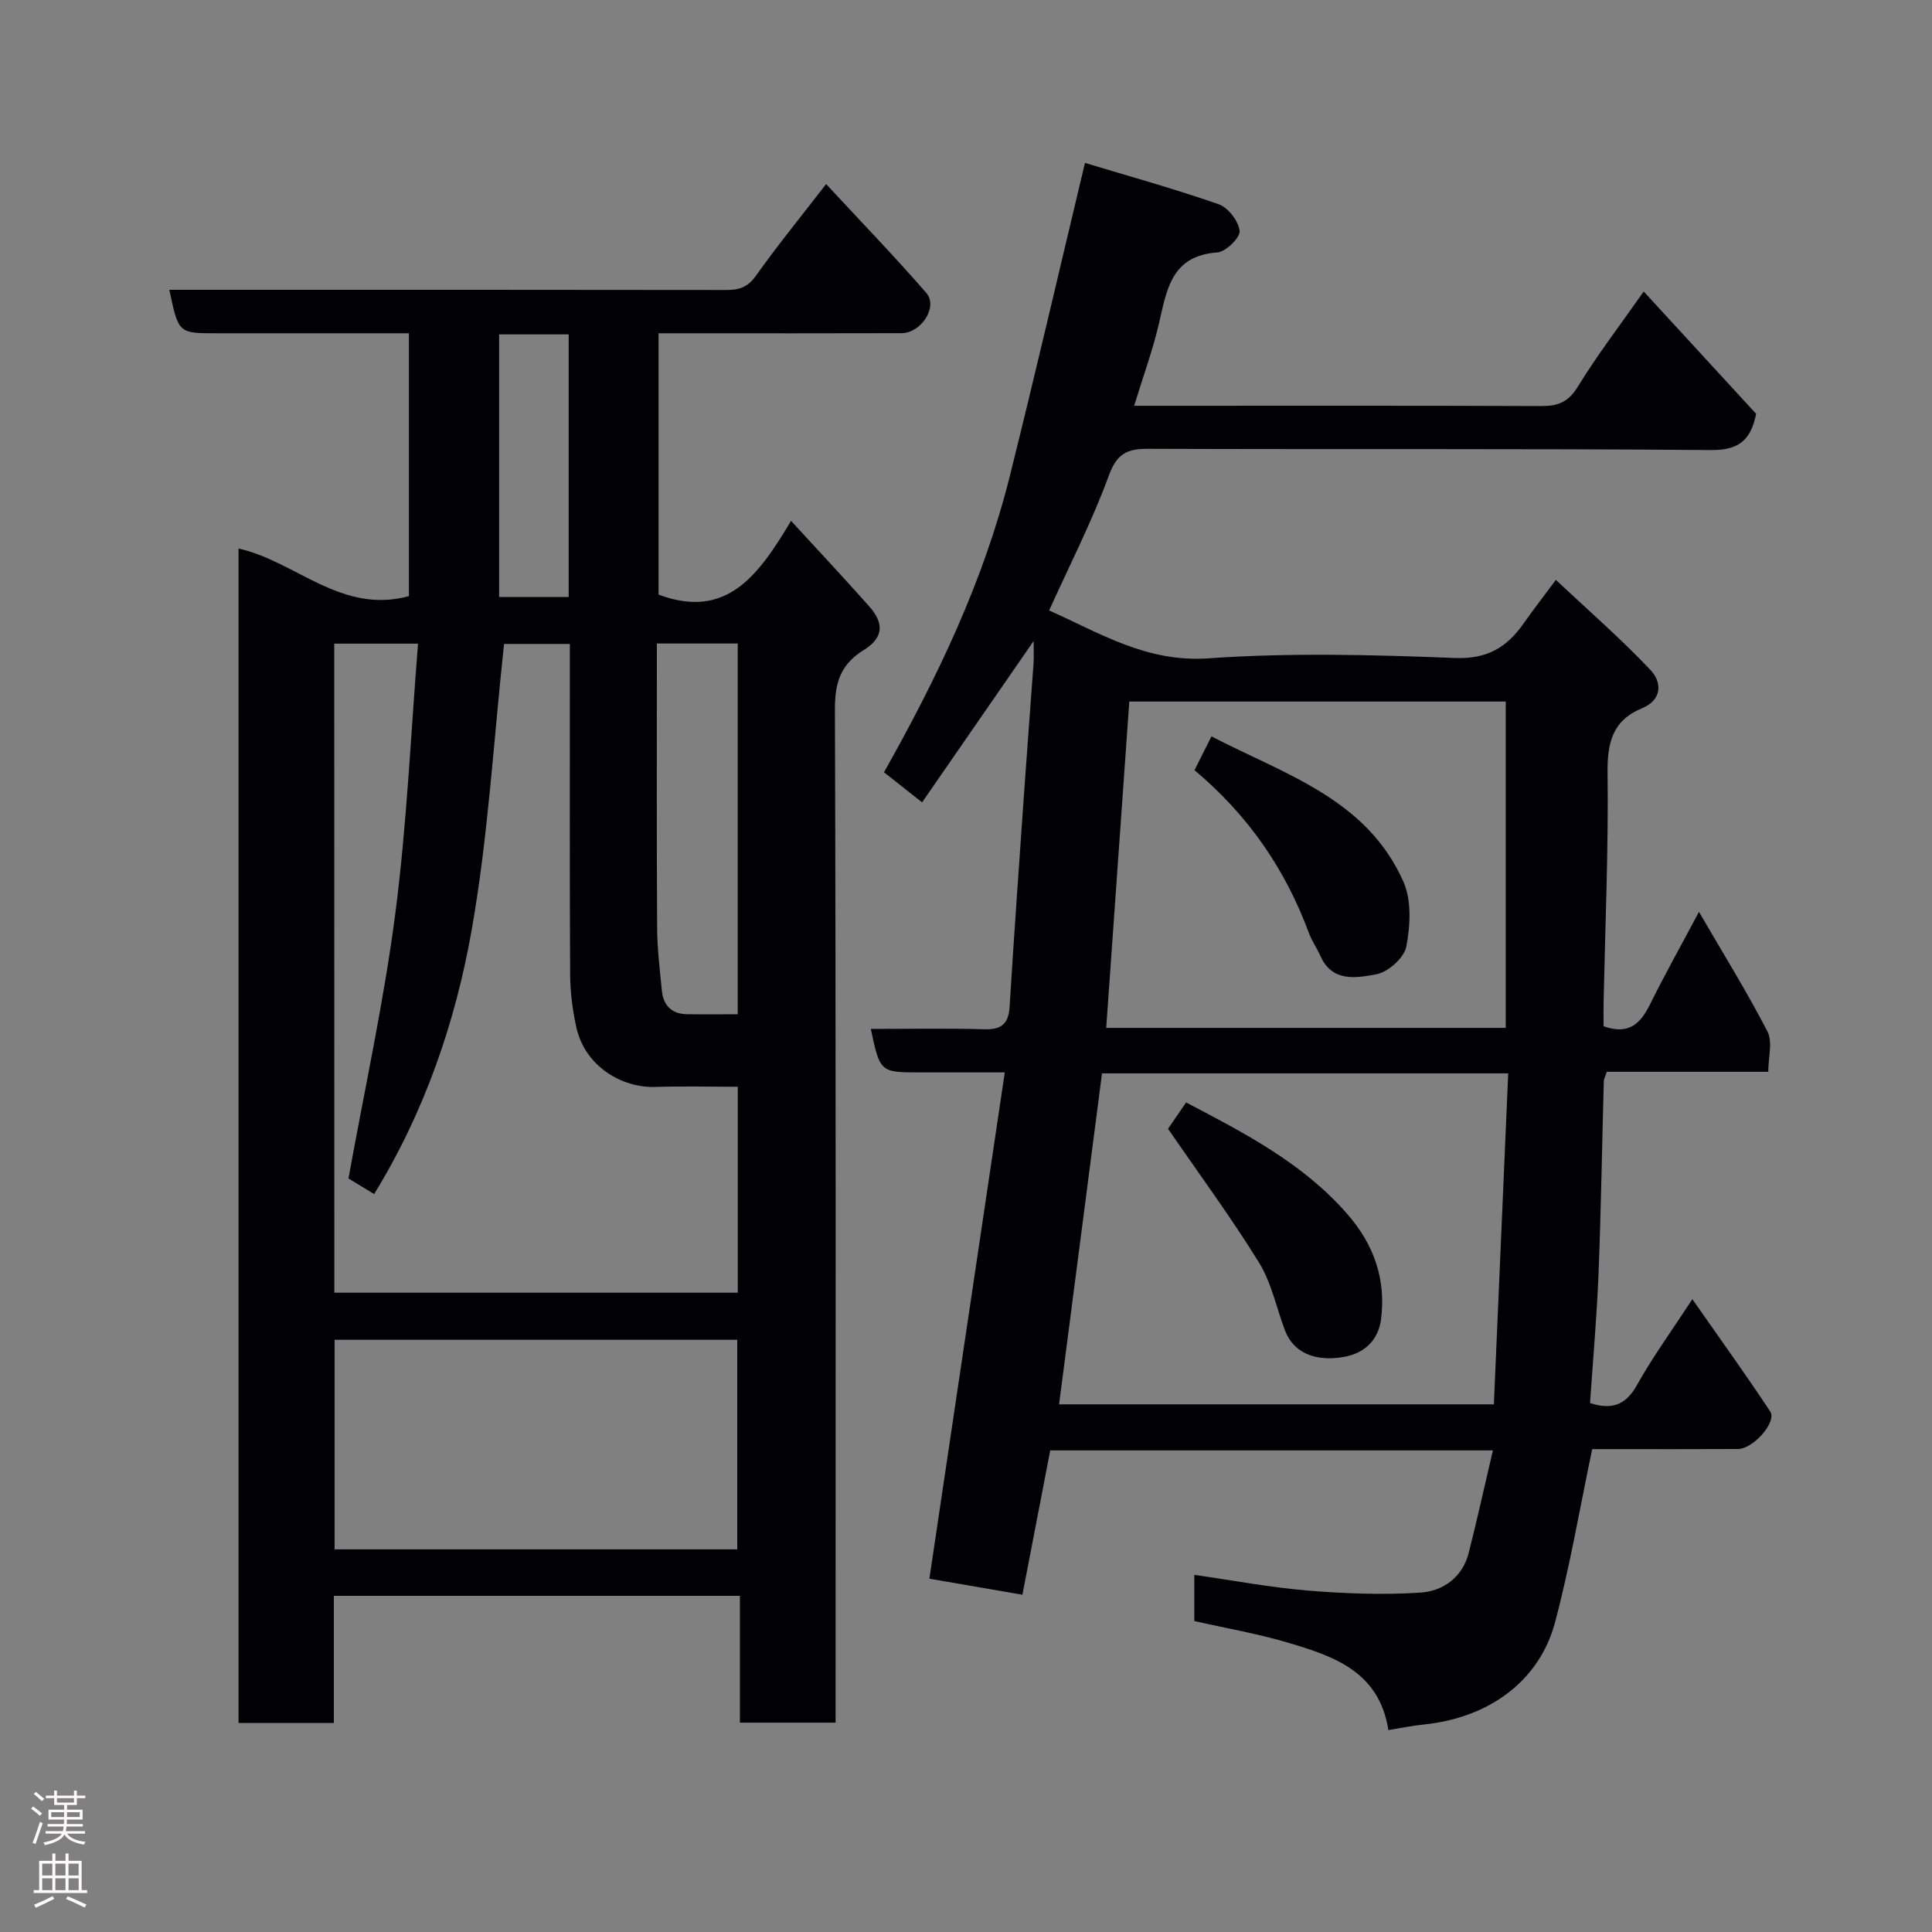 <svg enable-background="new 0 0 400 400" viewBox="0 0 400 400" xmlns="http://www.w3.org/2000/svg"><rect x="0" y="0" width="400" height="400" fill="#808080" stroke="none"/><g fill="#010103"><path d="m49.39 113.57c11.81 2.6 21.27 13.69 35.27 9.85 0-17.75 0-35.8 0-54.42-9.67 0-19.28 0-28.88 0-3.67 0-7.33 0-11 0-7.83 0-7.83 0-9.72-9h5.33c36.66 0 73.32-.02 109.98.04 2.64 0 4.42-.54 6.09-2.89 4.44-6.24 9.29-12.2 14.58-19.04 7.17 7.73 14.15 14.96 20.74 22.53 2.49 2.86-1.03 8.32-5.15 8.34-15 .05-30 .02-44.99.02-1.65 0-3.29 0-5.29 0v54.11c14.14 5.28 20.72-4.06 27.43-15.27 5.73 6.24 11.01 11.88 16.14 17.65 3.21 3.61 3 6.56-1.13 9.12-4.79 2.97-5.95 6.77-5.93 12.3.22 67.82.14 135.65.14 203.47v6.28c-6.66 0-13.05 0-19.81 0 0-8.66 0-17.26 0-26.26-28.09 0-55.8 0-84.07 0v26.33c-6.81 0-13.08 0-19.73 0 0-80.83 0-161.73 0-243.16zm19.83 154.07h83.53c0-14.29 0-28.22 0-42.64-5.85 0-11.47-.14-17.09.04-6.82.22-14.6-4.19-16.38-12.53-.75-3.51-1.22-7.15-1.24-10.74-.11-20.99-.06-41.98-.06-62.97 0-1.78 0-3.57 0-5.48-5.24 0-9.95 0-13.62 0-2.17 20.02-3.28 39.78-6.69 59.14-3.38 19.2-9.76 37.74-20.21 54.76-2.37-1.44-4.41-2.69-5.31-3.23 3.37-18.7 7.34-36.68 9.7-54.88 2.39-18.49 3.2-37.19 4.7-55.85-6.6 0-11.86 0-17.35 0 .02 44.85.02 89.44.02 134.38zm83.42 53.14c0-14.77 0-29.15 0-43.39-28.06 0-55.76 0-83.37 0v43.39zm-16.64-187.55c0 19.82-.06 39.26.05 58.69.02 4.42.55 8.84.99 13.25.3 2.98 2.03 4.76 5.14 4.81 3.45.06 6.9.01 10.56.01 0-25.83 0-51.18 0-76.76-5.51 0-10.77 0-16.74 0zm-32.66-64v54.37h14.4c0-18.31 0-36.23 0-54.37-4.84 0-9.44 0-14.4 0z"/><path d="m214 132.72c-8.02 11.6-15.39 22.27-23.09 33.4-2.77-2.19-5.24-4.14-7.89-6.23 11.06-19.63 20.61-39.58 26.02-61.2 5.32-21.3 10.27-42.7 15.59-64.96 8.63 2.61 18.27 5.28 27.7 8.56 1.95.68 4.1 3.5 4.32 5.53.15 1.37-2.86 4.31-4.6 4.44-9.62.68-10.49 7.81-12.13 14.84-1.29 5.51-3.26 10.86-5.11 16.91h5.28c26.33 0 52.65-.05 78.98.06 3.48.02 5.64-.81 7.6-4.01 3.99-6.52 8.66-12.61 13.64-19.71 7.89 8.58 15.66 17.04 23.28 25.33-1.13 5.54-3.64 7.55-9.4 7.5-38.82-.33-77.65-.11-116.47-.26-4.4-.02-6.49 1.01-8.15 5.55-3.47 9.47-8.11 18.51-12.36 27.92 10.47 4.65 20.19 10.82 33.02 9.91 16.91-1.19 33.99-.74 50.96-.07 6.73.27 10.79-2.2 14.27-7.17 1.87-2.67 3.88-5.25 6.66-9 6.71 6.3 13.47 12.17 19.59 18.65 2.33 2.46 2.58 6.13-1.82 7.96-6.03 2.5-7.14 7.11-7.06 13.35.2 15.76-.49 31.53-.82 47.29-.04 1.79-.01 3.59-.01 5.16 5.28 1.89 7.67-.59 9.63-4.55 3.04-6.15 6.4-12.13 10.12-19.13 4.98 8.56 9.9 16.49 14.18 24.76 1.11 2.15.17 5.35.17 8.35-12.02 0-22.65 0-33.42 0-.26.81-.61 1.4-.63 2-.37 13.26-.57 26.54-1.09 39.79-.35 8.87-1.15 17.72-1.76 26.8 4.16 1.34 7.24.7 9.68-3.67 3.23-5.79 7.17-11.2 11.5-17.84 5.65 8.09 11.05 15.57 16.13 23.26 1.42 2.15-3.52 7.75-6.69 7.76-8.83.05-17.66.02-26.49.02-1.62 0-3.24 0-3.68 0-2.63 12.48-4.62 24.38-7.73 35.98-3.19 11.9-13.51 19.67-27.15 21.04-2.39.24-4.76.74-7.32 1.15-1.9-12.1-11.25-15.25-20.6-18.04-6.37-1.9-12.96-3.03-19.58-4.53 0-3.14 0-6.23 0-9.56 8.03 1.14 15.73 2.61 23.5 3.25 7.75.63 15.6.93 23.34.42 4.66-.31 8.69-3.16 9.98-8.25 1.73-6.85 3.26-13.76 5-21.19-31.43 0-61.37 0-91.65 0-1.88 9.73-3.77 19.58-5.76 29.88-6.63-1.14-12.99-2.24-19.26-3.32 5.19-34.83 10.33-69.36 15.61-104.82-6.59 0-12.01 0-17.43 0-8.39 0-8.39 0-10.31-9 7.88 0 15.7-.16 23.5.07 3.58.11 5.02-1.14 5.24-4.68.9-14.64 1.95-29.27 2.97-43.9.63-9.04 1.33-18.07 1.98-27.1.1-1.25.02-2.49.02-4.7zm95.29 158.03c.99-22.88 1.98-45.57 2.97-68.52-28.38 0-55.97 0-84.1 0-2.95 22.73-5.91 45.5-8.89 68.52zm2.46-77.94c0-22.81 0-45.07 0-67.56-25.99 0-51.73 0-77.94 0-1.6 22.6-3.18 44.99-4.78 67.56z"/><path d="m241.83 233.7c.86-1.25 2.24-3.26 3.74-5.45 12.06 6.33 24.16 12.53 33.38 23.11 5.52 6.34 8.01 13.46 6.99 21.71-.54 4.36-3.41 7.11-7.67 7.86-6.24 1.1-10.56-1.02-12.27-5.58-1.75-4.69-2.78-9.82-5.36-13.99-5.81-9.39-12.39-18.31-18.81-27.66z"/><path d="m247.31 159.46c1.07-2.14 2.16-4.3 3.51-7 15.16 7.87 32.16 12.93 39.75 30.11 1.71 3.87 1.42 9.09.59 13.41-.44 2.31-3.76 5.29-6.19 5.73-4.05.74-9.14 1.75-11.58-3.77-.72-1.62-1.78-3.1-2.39-4.75-4.87-13.18-12.53-24.37-23.69-33.73z"/></g><path d="m6.44 374.46.42-.45c.65.47 1.27.95 1.85 1.44l-.45.49c-.65-.56-1.25-1.06-1.82-1.48m.93 7.33-.63-.26c.55-1.36 1.05-2.8 1.52-4.33.19.1.38.19.59.27-.46 1.29-.95 2.73-1.48 4.32m-.38-10.38.44-.42c.43.34 1.01.82 1.74 1.44l-.49.49c-.53-.51-1.09-1.01-1.69-1.51m2.5.35h1.72v-1.04h.59v1.04h3.52v-1.04h.59v1.04h1.75v.53h-1.75v1.42h-2.03v.97h3.22v2.03h-3.24c0 .35-.01.66-.03.93h3.32v.53h-3.37c-.03.27-.08.58-.15.94h3.96v.53h-3.71c.67.92 1.93 1.48 3.79 1.68-.13.24-.23.44-.29.59-2.13-.38-3.48-1.08-4.04-2.12-.43.97-1.77 1.72-4.03 2.23-.09-.19-.2-.37-.33-.55 2.1-.42 3.37-1.03 3.81-1.83h-3.36v-.53h3.58c.08-.29.13-.61.16-.94h-3.33v-.53h3.39c.02-.27.04-.58.04-.93h-3.23v-2.03h3.25v-.97h-2.07v-1.42h-1.73zm1.12 3.44v1h2.65c.01-.3.02-.44.01-.4v-.25-.35zm1.19-2h3.52v-.91h-3.52zm4.71 2h-2.63v.59c0 .16-.01.28-.01.4h2.64z" fill="#fcfafa"/><path d="m13.56 383.74h.63v1.52h2.72v6.07h1.13v.6h-11.06v-.6h1.13v-6.07h2.73v-1.52h.63v1.52h2.1v-1.52zm-2.69 8.83.38.56c-1.24.63-2.53 1.25-3.85 1.85-.1-.21-.21-.42-.34-.63 1.36-.55 2.63-1.15 3.81-1.78m-2.13-4.27h2.1v-2.45h-2.1zm0 3.04h2.1v-2.46h-2.1zm2.72-3.04h2.1v-2.45h-2.1zm0 3.04h2.1v-2.46h-2.1zm6.07 3.6c-1.41-.71-2.7-1.3-3.86-1.78l.35-.56c1.45.62 2.75 1.19 3.88 1.72zm-1.25-9.09h-2.1v2.45h2.1zm-2.09 5.49h2.1v-2.46h-2.1z" fill="#fcfafa"/></svg>